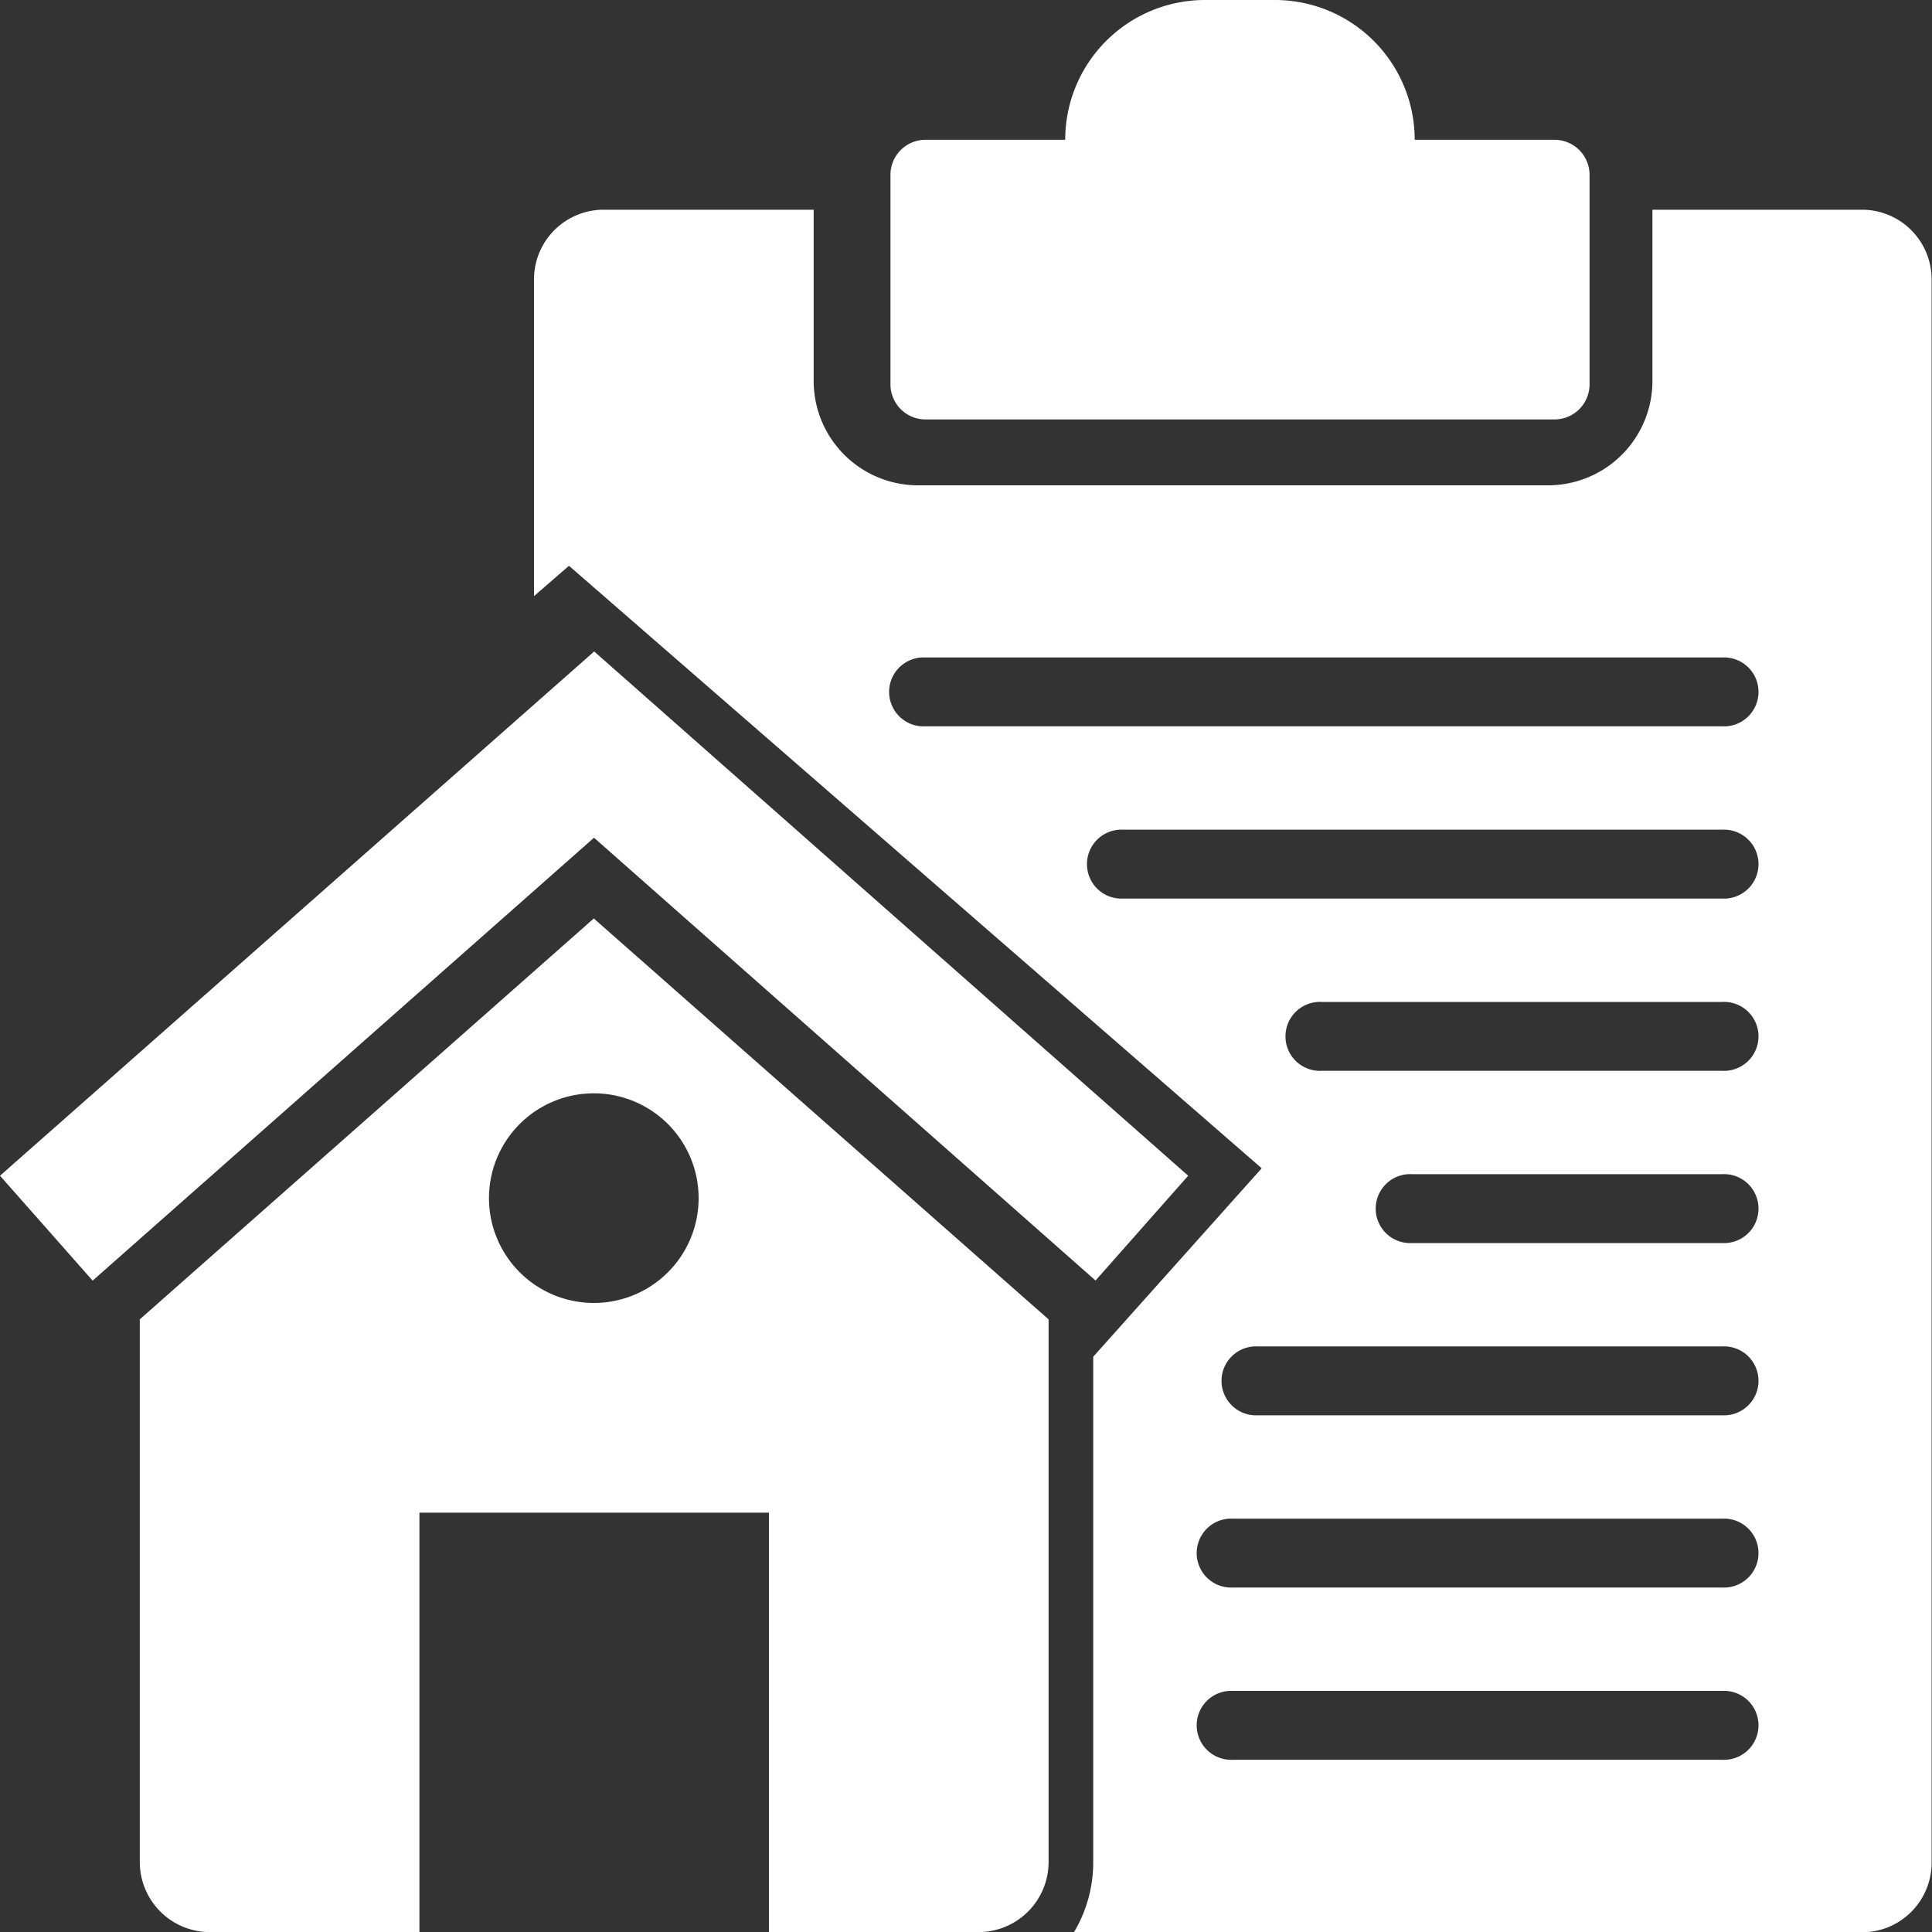 <svg xmlns="http://www.w3.org/2000/svg" width="20" height="20" viewBox="0 0 20 20">
  <rect x="0" y="0" width="20" height="20" fill="#333333" stroke="none"/>
  <g id="report_1_" data-name="report (1)" transform="translate(-4 -4)">
    <path id="Path_22834" data-name="Path 22834" d="M33.749,10H31.578v1.783a1.081,1.081,0,0,1-1.085,1.07H23.98a1.081,1.081,0,0,1-1.085-1.07V10H20.724a.721.721,0,0,0-.724.713V14l.362-.314,7.171,6.237-1.744,1.951v5.245a1.407,1.407,0,0,1-.2.713h8.155a.721.721,0,0,0,.724-.713v-16.4A.721.721,0,0,0,33.749,10ZM32.3,26.046H27.236a.357.357,0,1,1,0-.713H32.3a.357.357,0,1,1,0,.713Zm0-1.783H27.236a.357.357,0,1,1,0-.713H32.3a.357.357,0,1,1,0,.713Zm0-1.783H27.493a.357.357,0,1,1,0-.713H32.3a.357.357,0,1,1,0,.713Zm0-1.783H29.089a.357.357,0,1,1,0-.713H32.3a.357.357,0,1,1,0,.713Zm0-1.783H28.155a.357.357,0,1,1,0-.713H32.3a.357.357,0,1,1,0,.713Zm0-1.783H26.1a.357.357,0,1,1,0-.713h6.2a.357.357,0,1,1,0,.713Zm0-1.783H24.052a.357.357,0,1,1,0-.713H32.3a.357.357,0,1,1,0,.713Z" transform="translate(-10.472 -3.829)" fill="#fff"/>
    <path id="Path_22835" data-name="Path 22835" d="M35.427,5.447A1.447,1.447,0,0,0,33.98,4h-.724a1.447,1.447,0,0,0-1.447,1.447H30.362A.363.363,0,0,0,30,5.809V7.98a.363.363,0,0,0,.362.362h6.513a.363.363,0,0,0,.362-.362V5.809a.363.363,0,0,0-.362-.362Z" transform="translate(-16.782)" fill="#fff"/>
    <path id="Path_22836" data-name="Path 22836" d="M12.7,31,8,35.15v5.619a.726.726,0,0,0,.724.724h2.171V37.151h3.618v4.342h2.171a.726.726,0,0,0,.724-.724V35.15Zm0,3.98a1.085,1.085,0,1,1,1.085-1.085A1.084,1.084,0,0,1,12.7,34.98Z" transform="translate(-2.553 -17.492)" fill="#fff"/>
    <path id="Path_22837" data-name="Path 22837" d="M16.3,28.427l-.959,1.085-5.192-4.584L4.959,29.513,4,28.427,10.151,23Z" transform="translate(0 -12.256)" fill="#fff"/>
  </g>
</svg>
